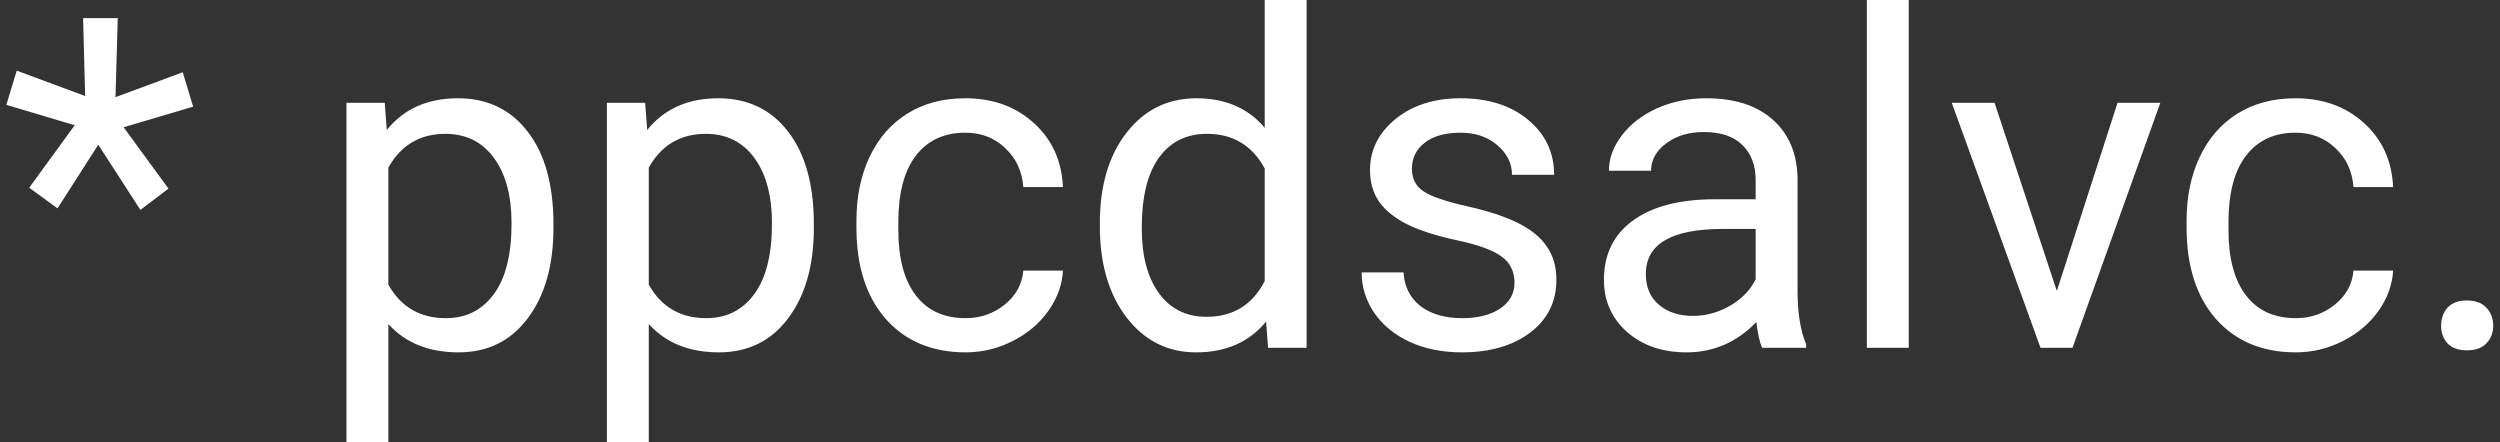<svg width="345" height="61" viewBox="0 0 345 61" fill="none" xmlns="http://www.w3.org/2000/svg">
<rect x="0" y="0" width="345" height="61" fill="#333333" stroke="none"/>
<path d="M10.312 17.281L0.875 14.469L2.312 9.75L11.75 13.25L11.469 2.5H16.25L15.938 13.406L25.219 9.969L26.656 14.719L17.062 17.562L23.25 26.031L19.375 28.969L13.562 19.969L7.938 28.75L4.031 25.906L10.312 17.281ZM76.375 31.469C76.375 36.615 75.198 40.76 72.844 43.906C70.49 47.052 67.302 48.625 63.281 48.625C59.177 48.625 55.948 47.323 53.594 44.719V61H47.812V14.188H53.094L53.375 17.938C55.729 15.021 59 13.562 63.188 13.562C67.25 13.562 70.458 15.094 72.812 18.156C75.188 21.219 76.375 25.479 76.375 30.938V31.469ZM70.594 30.812C70.594 27 69.781 23.99 68.156 21.781C66.531 19.573 64.302 18.469 61.469 18.469C57.969 18.469 55.344 20.021 53.594 23.125V39.281C55.323 42.365 57.969 43.906 61.531 43.906C64.302 43.906 66.5 42.812 68.125 40.625C69.771 38.417 70.594 35.146 70.594 30.812ZM112.312 31.469C112.312 36.615 111.135 40.76 108.781 43.906C106.427 47.052 103.24 48.625 99.219 48.625C95.115 48.625 91.885 47.323 89.531 44.719V61H83.75V14.188H89.031L89.312 17.938C91.667 15.021 94.938 13.562 99.125 13.562C103.188 13.562 106.396 15.094 108.75 18.156C111.125 21.219 112.312 25.479 112.312 30.938V31.469ZM106.531 30.812C106.531 27 105.719 23.99 104.094 21.781C102.469 19.573 100.24 18.469 97.406 18.469C93.906 18.469 91.281 20.021 89.531 23.125V39.281C91.26 42.365 93.906 43.906 97.469 43.906C100.24 43.906 102.438 42.812 104.062 40.625C105.708 38.417 106.531 35.146 106.531 30.812ZM133.25 43.906C135.312 43.906 137.115 43.281 138.656 42.031C140.198 40.781 141.052 39.219 141.219 37.344H146.688C146.583 39.281 145.917 41.125 144.688 42.875C143.458 44.625 141.812 46.021 139.75 47.062C137.708 48.104 135.542 48.625 133.25 48.625C128.646 48.625 124.979 47.094 122.25 44.031C119.542 40.948 118.188 36.74 118.188 31.406V30.438C118.188 27.146 118.792 24.219 120 21.656C121.208 19.094 122.938 17.104 125.188 15.688C127.458 14.271 130.135 13.562 133.219 13.562C137.01 13.562 140.156 14.698 142.656 16.969C145.177 19.24 146.521 22.188 146.688 25.812H141.219C141.052 23.625 140.219 21.833 138.719 20.438C137.24 19.021 135.406 18.312 133.219 18.312C130.281 18.312 128 19.375 126.375 21.5C124.771 23.604 123.969 26.656 123.969 30.656V31.75C123.969 35.646 124.771 38.646 126.375 40.75C127.979 42.854 130.271 43.906 133.25 43.906ZM151.781 30.812C151.781 25.625 153.01 21.458 155.469 18.312C157.927 15.146 161.146 13.562 165.125 13.562C169.083 13.562 172.219 14.917 174.531 17.625V0H180.312V48H175L174.719 44.375C172.406 47.208 169.188 48.625 165.062 48.625C161.146 48.625 157.948 47.021 155.469 43.812C153.01 40.604 151.781 36.417 151.781 31.25V30.812ZM157.562 31.469C157.562 35.302 158.354 38.302 159.938 40.469C161.521 42.635 163.708 43.719 166.5 43.719C170.167 43.719 172.844 42.073 174.531 38.781V23.25C172.802 20.062 170.146 18.469 166.562 18.469C163.729 18.469 161.521 19.562 159.938 21.75C158.354 23.938 157.562 27.177 157.562 31.469ZM209 39.031C209 37.469 208.406 36.26 207.219 35.406C206.052 34.531 204 33.781 201.062 33.156C198.146 32.531 195.823 31.781 194.094 30.906C192.385 30.031 191.115 28.99 190.281 27.781C189.469 26.573 189.062 25.135 189.062 23.469C189.062 20.698 190.229 18.354 192.562 16.438C194.917 14.521 197.917 13.562 201.562 13.562C205.396 13.562 208.5 14.552 210.875 16.531C213.271 18.51 214.469 21.042 214.469 24.125H208.656C208.656 22.542 207.979 21.177 206.625 20.031C205.292 18.885 203.604 18.312 201.562 18.312C199.458 18.312 197.812 18.771 196.625 19.688C195.438 20.604 194.844 21.802 194.844 23.281C194.844 24.677 195.396 25.729 196.5 26.438C197.604 27.146 199.594 27.823 202.469 28.469C205.365 29.115 207.708 29.885 209.5 30.781C211.292 31.677 212.615 32.76 213.469 34.031C214.344 35.281 214.781 36.812 214.781 38.625C214.781 41.646 213.573 44.073 211.156 45.906C208.74 47.719 205.604 48.625 201.75 48.625C199.042 48.625 196.646 48.146 194.562 47.188C192.479 46.229 190.844 44.896 189.656 43.188C188.49 41.458 187.906 39.594 187.906 37.594H193.688C193.792 39.531 194.562 41.073 196 42.219C197.458 43.344 199.375 43.906 201.75 43.906C203.938 43.906 205.688 43.469 207 42.594C208.333 41.698 209 40.51 209 39.031ZM243.188 48C242.854 47.333 242.583 46.146 242.375 44.438C239.688 47.229 236.479 48.625 232.75 48.625C229.417 48.625 226.677 47.688 224.531 45.812C222.406 43.917 221.344 41.521 221.344 38.625C221.344 35.104 222.677 32.375 225.344 30.438C228.031 28.479 231.802 27.5 236.656 27.5H242.281V24.844C242.281 22.823 241.677 21.219 240.469 20.031C239.26 18.823 237.479 18.219 235.125 18.219C233.062 18.219 231.333 18.74 229.938 19.781C228.542 20.823 227.844 22.083 227.844 23.562H222.031C222.031 21.875 222.625 20.25 223.812 18.688C225.021 17.104 226.646 15.854 228.688 14.938C230.75 14.021 233.01 13.562 235.469 13.562C239.365 13.562 242.417 14.542 244.625 16.5C246.833 18.438 247.979 21.115 248.062 24.531V40.094C248.062 43.198 248.458 45.667 249.25 47.5V48H243.188ZM233.594 43.594C235.406 43.594 237.125 43.125 238.75 42.188C240.375 41.25 241.552 40.031 242.281 38.531V31.594H237.75C230.667 31.594 227.125 33.667 227.125 37.812C227.125 39.625 227.729 41.042 228.938 42.062C230.146 43.083 231.698 43.594 233.594 43.594ZM263.406 48H257.625V0H263.406V48ZM283.844 40.156L292.219 14.188H298.125L286 48H281.594L269.344 14.188H275.25L283.844 40.156ZM316.812 43.906C318.875 43.906 320.677 43.281 322.219 42.031C323.76 40.781 324.615 39.219 324.781 37.344H330.25C330.146 39.281 329.479 41.125 328.25 42.875C327.021 44.625 325.375 46.021 323.312 47.062C321.271 48.104 319.104 48.625 316.812 48.625C312.208 48.625 308.542 47.094 305.812 44.031C303.104 40.948 301.75 36.74 301.75 31.406V30.438C301.75 27.146 302.354 24.219 303.562 21.656C304.771 19.094 306.5 17.104 308.75 15.688C311.021 14.271 313.698 13.562 316.781 13.562C320.573 13.562 323.719 14.698 326.219 16.969C328.74 19.24 330.083 22.188 330.25 25.812H324.781C324.615 23.625 323.781 21.833 322.281 20.438C320.802 19.021 318.969 18.312 316.781 18.312C313.844 18.312 311.562 19.375 309.938 21.5C308.333 23.604 307.531 26.656 307.531 30.656V31.75C307.531 35.646 308.333 38.646 309.938 40.75C311.542 42.854 313.833 43.906 316.812 43.906ZM336.875 44.969C336.875 43.969 337.167 43.135 337.75 42.469C338.354 41.802 339.25 41.469 340.438 41.469C341.625 41.469 342.521 41.802 343.125 42.469C343.75 43.135 344.062 43.969 344.062 44.969C344.062 45.927 343.75 46.729 343.125 47.375C342.521 48.021 341.625 48.344 340.438 48.344C339.25 48.344 338.354 48.021 337.75 47.375C337.167 46.729 336.875 45.927 336.875 44.969Z" fill="white"/>
</svg>
